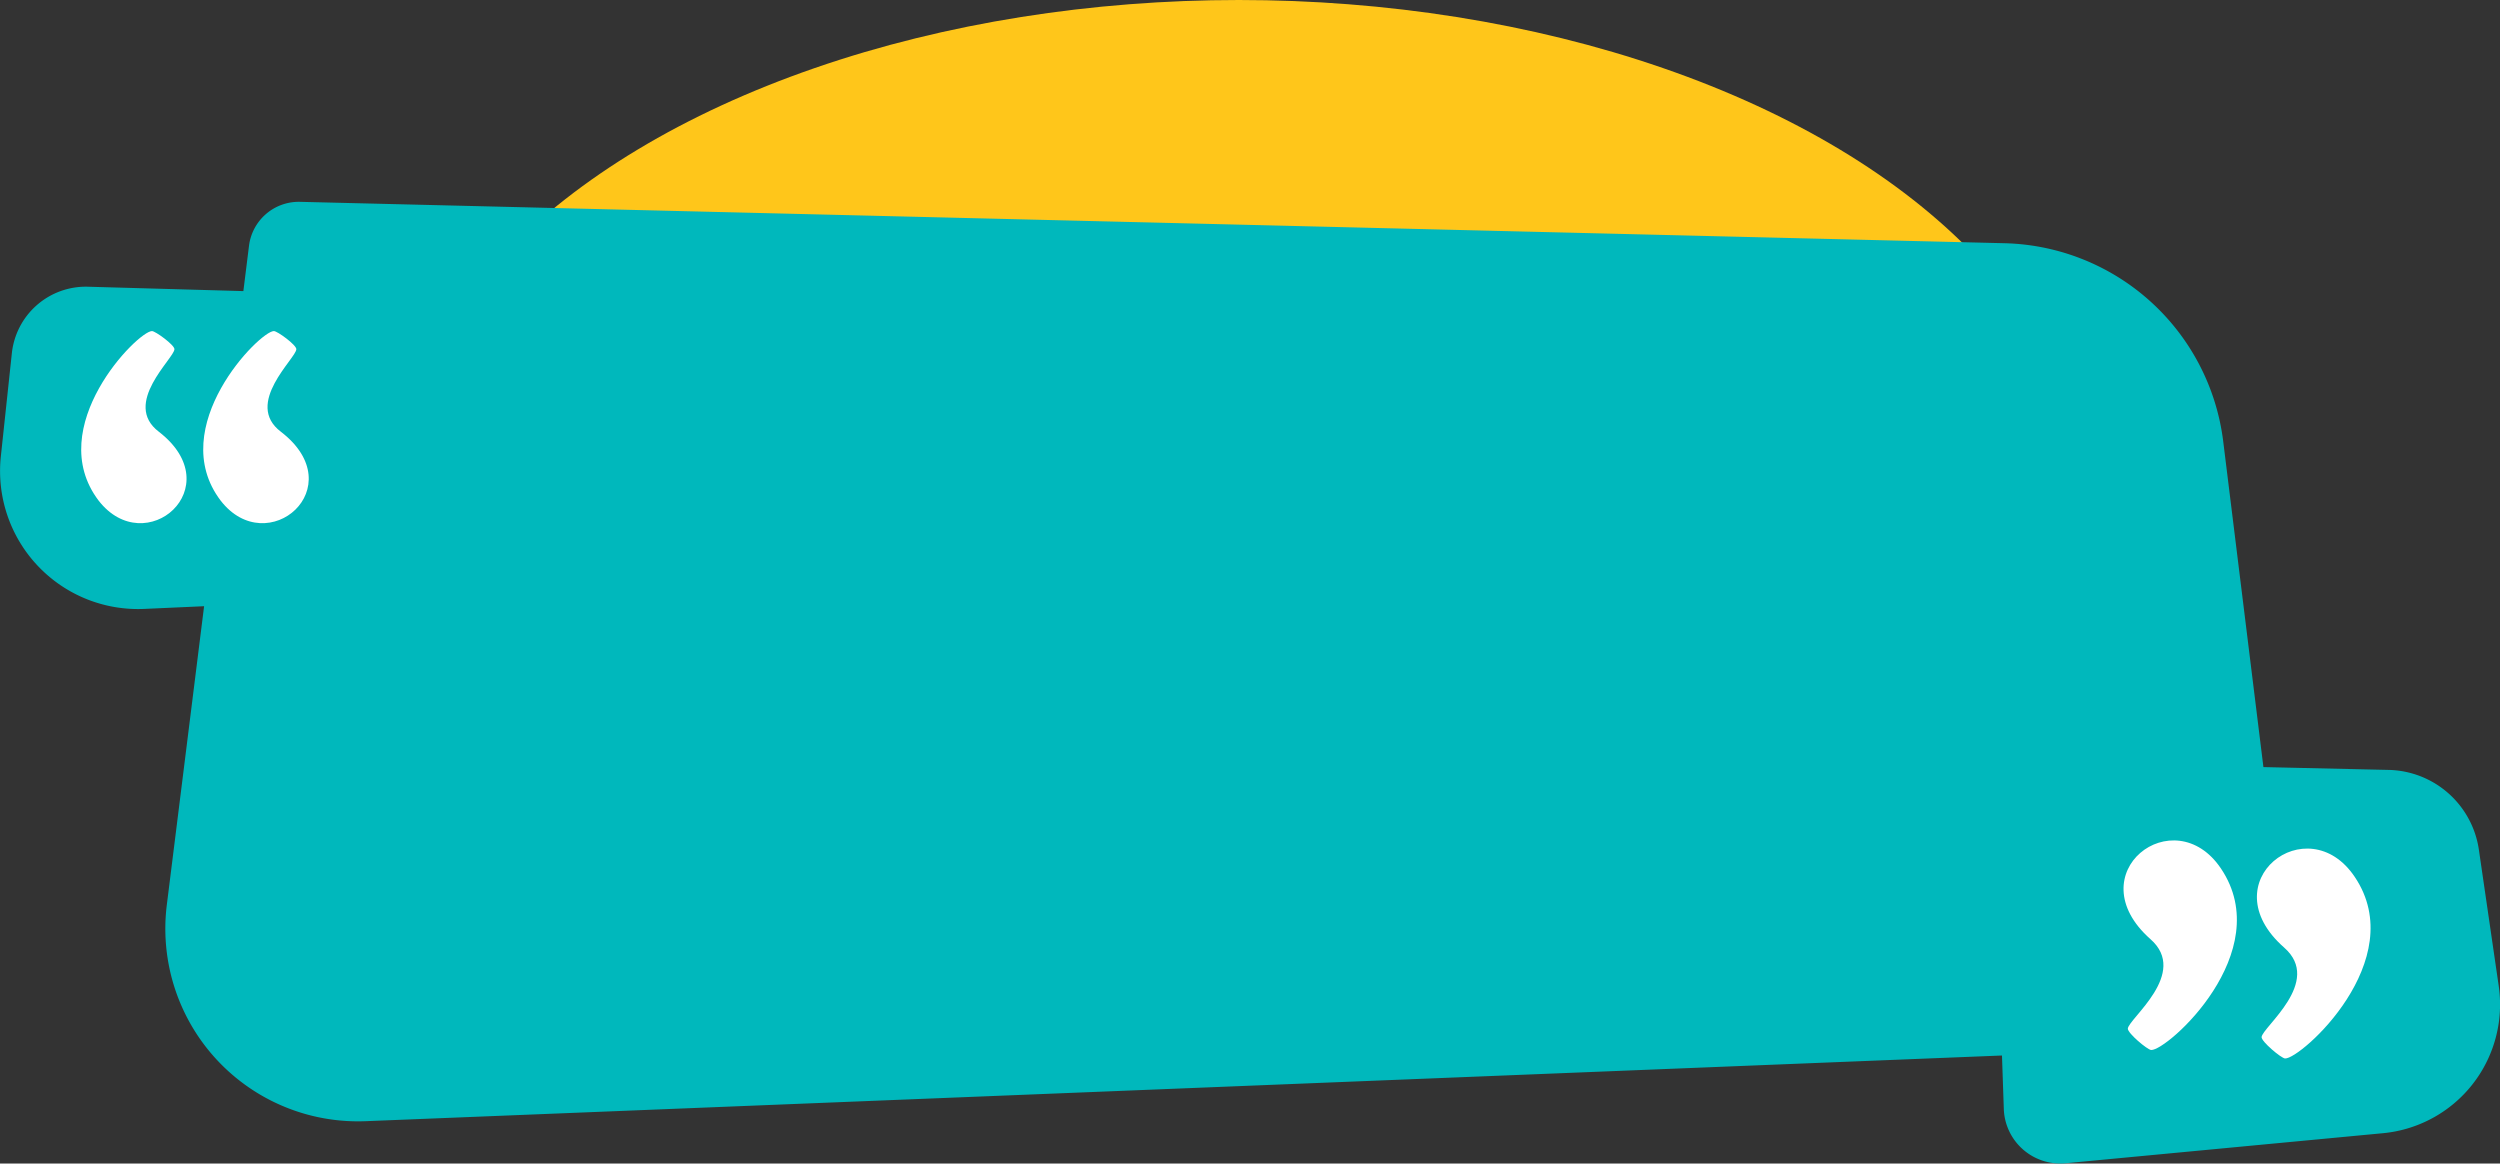 <svg xmlns="http://www.w3.org/2000/svg" viewBox="0 0 177 82.38"><rect x="0" y="0" width="177" height="82.38" fill="#333333" stroke="none"/><defs><style>.cls-1{fill:#ffc61a;}.cls-2{fill:#00b8bc;}.cls-3{fill:#fff;}</style></defs><g id="Layer_2" data-name="Layer 2"><g id="_1" data-name=" 1"><ellipse class="cls-1" cx="87.71" cy="35.97" rx="60.06" ry="35.97"/><path class="cls-2" d="M168.72,80.23a9.15,9.15,0,0,0,8.19-10.42l-1.41-9.68a6.6,6.6,0,0,0-6.38-5.62l-8.87-.2L157.4,31.22a16,16,0,0,0-15.48-14L21.24,14.29a3.55,3.55,0,0,0-3.61,3.11l-.4,3.21-11-.31A5.27,5.27,0,0,0,.84,25L.06,32.31a9.77,9.77,0,0,0,10.17,10.8l4.22-.19L11.81,64.07A13.64,13.64,0,0,0,25.89,79.38l115.85-4.65.13,3.8a4,4,0,0,0,4.35,3.83Z"/><path class="cls-3" d="M166.72,62.09c-3.34-5-10.31.34-5,5,2.76,2.42-1.56,5.64-1.6,6.34,0,.33,1.39,1.49,1.66,1.51C162.88,75,170.69,68,166.72,62.09Z"/><path class="cls-3" d="M152.25,66.49c2.76,2.42-1.56,5.64-1.6,6.34,0,.33,1.38,1.49,1.65,1.51,1.12.07,8.93-6.91,4.95-12.84C153.92,56.53,147,61.84,152.25,66.49Z"/><path class="cls-3" d="M11.25,30.57c-2.64-2,1.1-5.21,1.1-5.85,0-.3-1.35-1.28-1.59-1.28-1,0-7.73,6.79-3.78,12C10.3,39.72,16.33,34.5,11.25,30.57Z"/><path class="cls-3" d="M19.89,30.57c-2.65-2,1.09-5.21,1.09-5.85,0-.3-1.34-1.28-1.59-1.28-1,0-7.72,6.79-3.77,12C18.93,39.72,25,34.5,19.89,30.57Z"/></g></g></svg>
